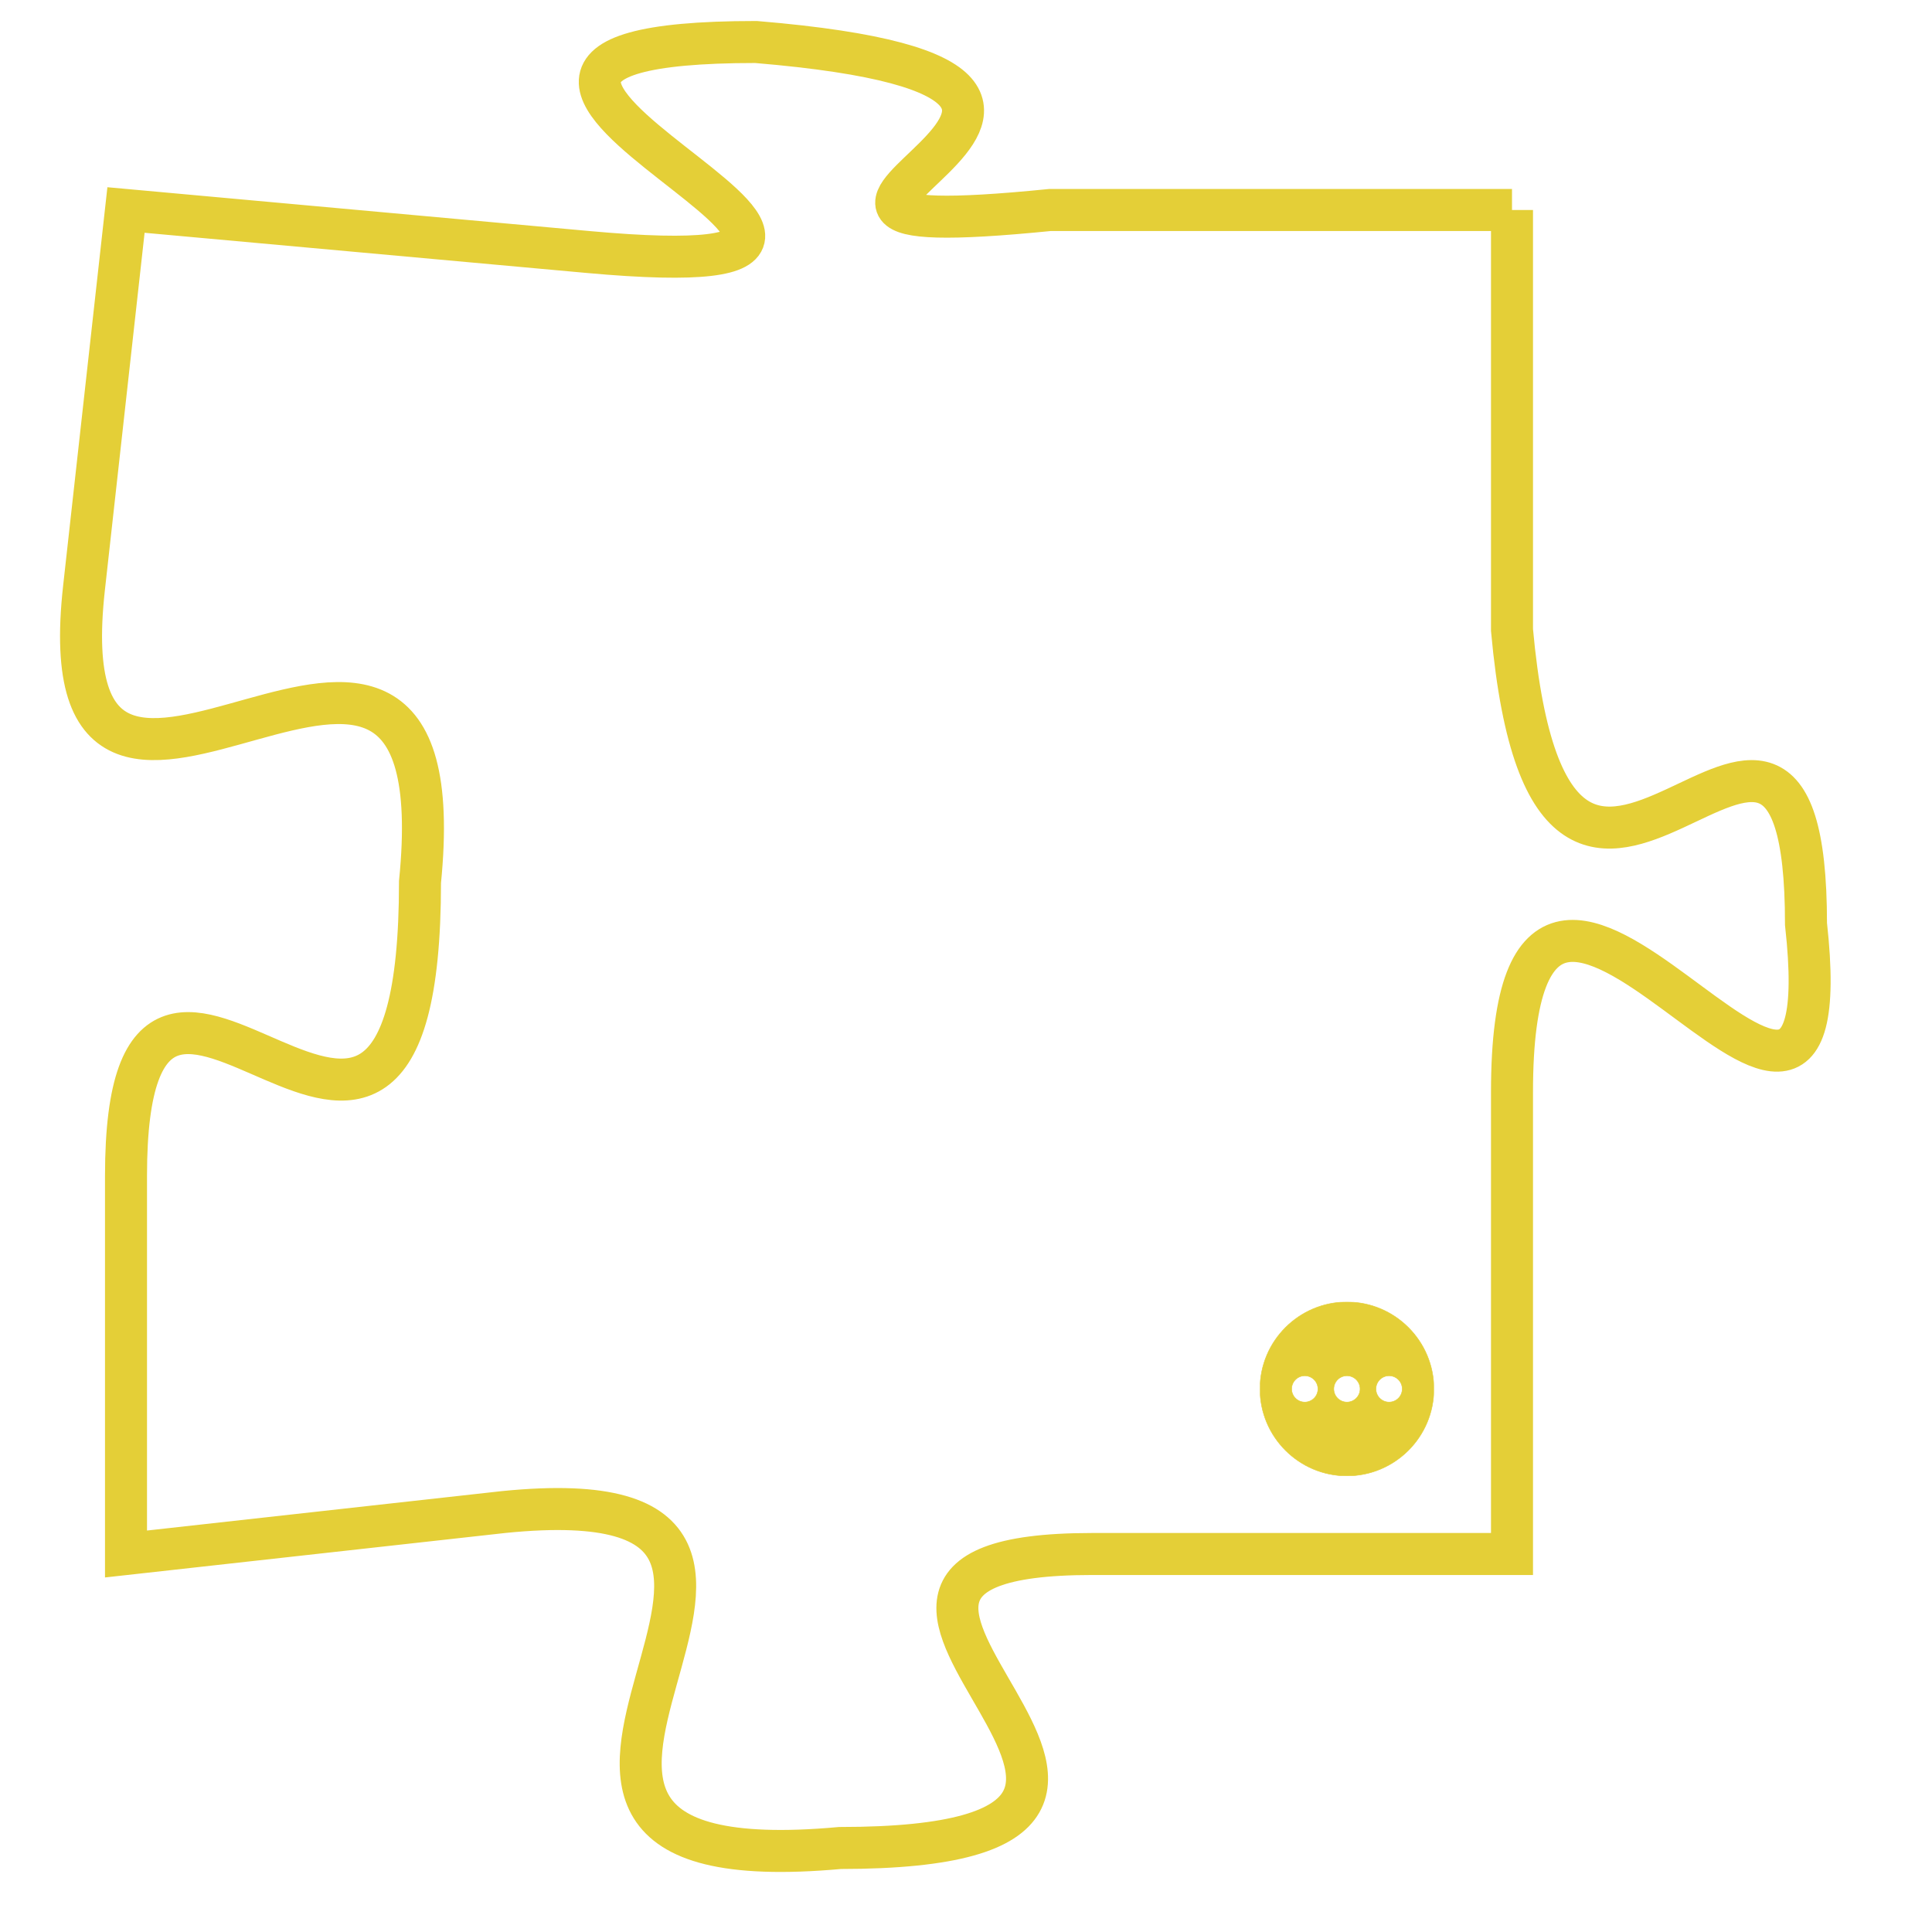 <svg version="1.1" xmlns="http://www.w3.org/2000/svg" xmlns:xlink="http://www.w3.org/1999/xlink" fill="transparent" x="0" y="0" width="350" height="350" preserveAspectRatio="xMinYMin slice"><style type="text/css">.links{fill:transparent;stroke: #E4CF37;}.links:hover{fill:#63D272; opacity:0.4;}</style><defs><g id="allt"><path id="t9266" d="M1221,2272 L1210,2272 C1200,2273 1215,2269 1203,2268 C1192,2268 1210,2274 1199,2273 L1188,2272 1188,2272 L1187,2281 C1186,2290 1196,2278 1195,2288 C1195,2299 1188,2286 1188,2295 L1188,2304 1188,2304 L1197,2303 C1207,2302 1194,2312 1205,2311 C1216,2311 1202,2304 1211,2304 L1221,2304 1221,2304 L1221,2293 C1221,2283 1229,2298 1228,2289 C1228,2280 1222,2293 1221,2282 L1221,2272"/></g><clipPath id="c" clipRule="evenodd" fill="transparent"><use href="#t9266"/></clipPath></defs><svg viewBox="1185 2267 45 46" preserveAspectRatio="xMinYMin meet"><svg width="4380" height="2430"><g><image crossorigin="anonymous" x="0" y="0" href="https://nftpuzzle.license-token.com/assets/completepuzzle.svg" width="100%" height="100%" /><g class="links"><use href="#t9266"/></g></g></svg><svg x="1215" y="2298" height="9%" width="9%" viewBox="0 0 330 330"><g><a xlink:href="https://nftpuzzle.license-token.com/" class="links"><title>See the most innovative NFT based token software licensing project</title><path fill="#E4CF37" id="more" d="M165,0C74.019,0,0,74.019,0,165s74.019,165,165,165s165-74.019,165-165S255.981,0,165,0z M85,190 c-13.785,0-25-11.215-25-25s11.215-25,25-25s25,11.215,25,25S98.785,190,85,190z M165,190c-13.785,0-25-11.215-25-25 s11.215-25,25-25s25,11.215,25,25S178.785,190,165,190z M245,190c-13.785,0-25-11.215-25-25s11.215-25,25-25 c13.785,0,25,11.215,25,25S258.785,190,245,190z"></path></a></g></svg></svg></svg>